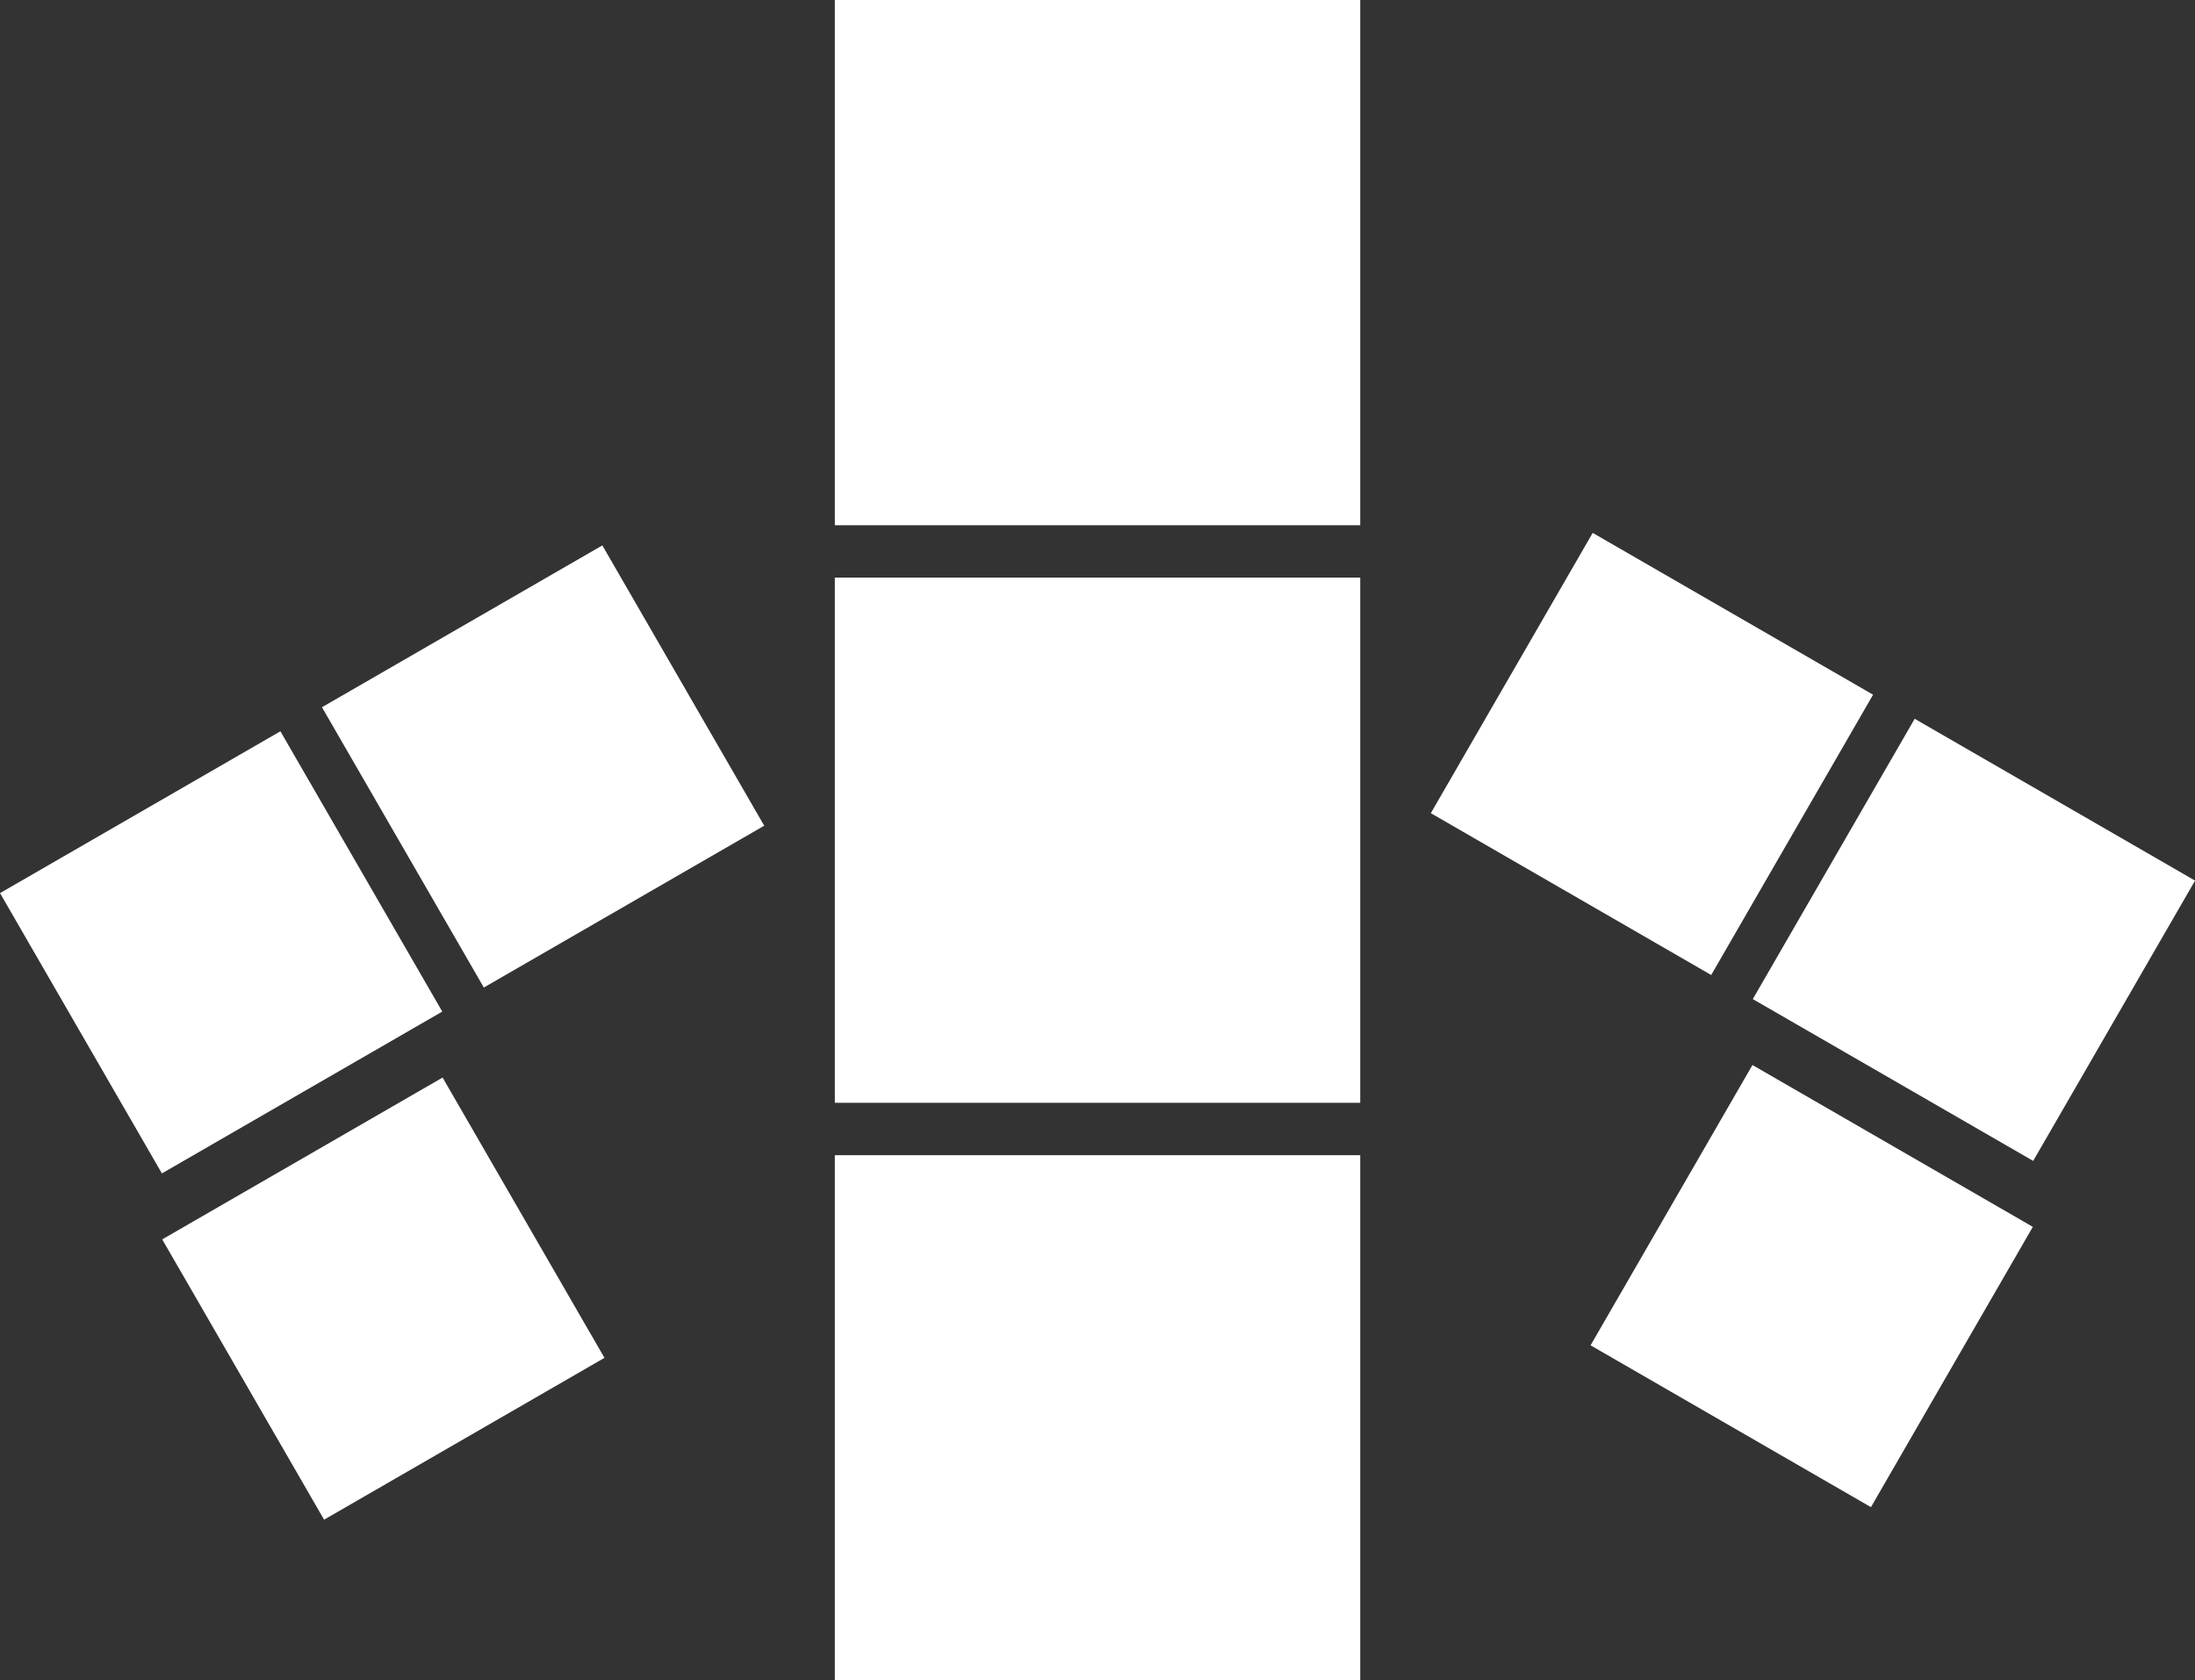 <svg xmlns="http://www.w3.org/2000/svg" viewBox="0 0 308.62 236.33"><rect x="0" y="0" width="308.62" height="236.33" fill="#333333" stroke="none"/><defs><style>.cls-1{fill:#fff;stroke:#fff;stroke-miterlimit:10;stroke-width:3px;}</style></defs><title>Asset 12</title><g id="Layer_2" data-name="Layer 2"><g id="Layer_1-2" data-name="Layer 1"><rect class="cls-1" x="118.88" y="1.5" width="70.87" height="70.87"/><rect class="cls-1" x="118.88" y="82.73" width="70.87" height="70.87"/><rect class="cls-1" x="118.88" y="163.97" width="70.87" height="70.87"/><rect class="cls-1" x="55.1" y="86.54" width="42.52" height="42.52" transform="translate(-43.67 52.62) rotate(-30)"/><rect class="cls-1" x="9.83" y="112.68" width="42.52" height="42.52" transform="translate(-62.8 33.49) rotate(-30)"/><rect class="cls-1" x="32.64" y="161.38" width="42.52" height="42.52" transform="translate(-84.1 51.42) rotate(-30)"/><rect class="cls-1" x="211" y="84.78" width="42.52" height="42.52" transform="translate(380.39 314) rotate(-150)"/><rect class="cls-1" x="256.27" y="110.91" width="42.52" height="42.52" transform="translate(451.8 385.41) rotate(-150)"/><rect class="cls-1" x="233.47" y="159.62" width="42.52" height="42.52" transform="translate(384.89 464.89) rotate(-150)"/></g></g></svg>